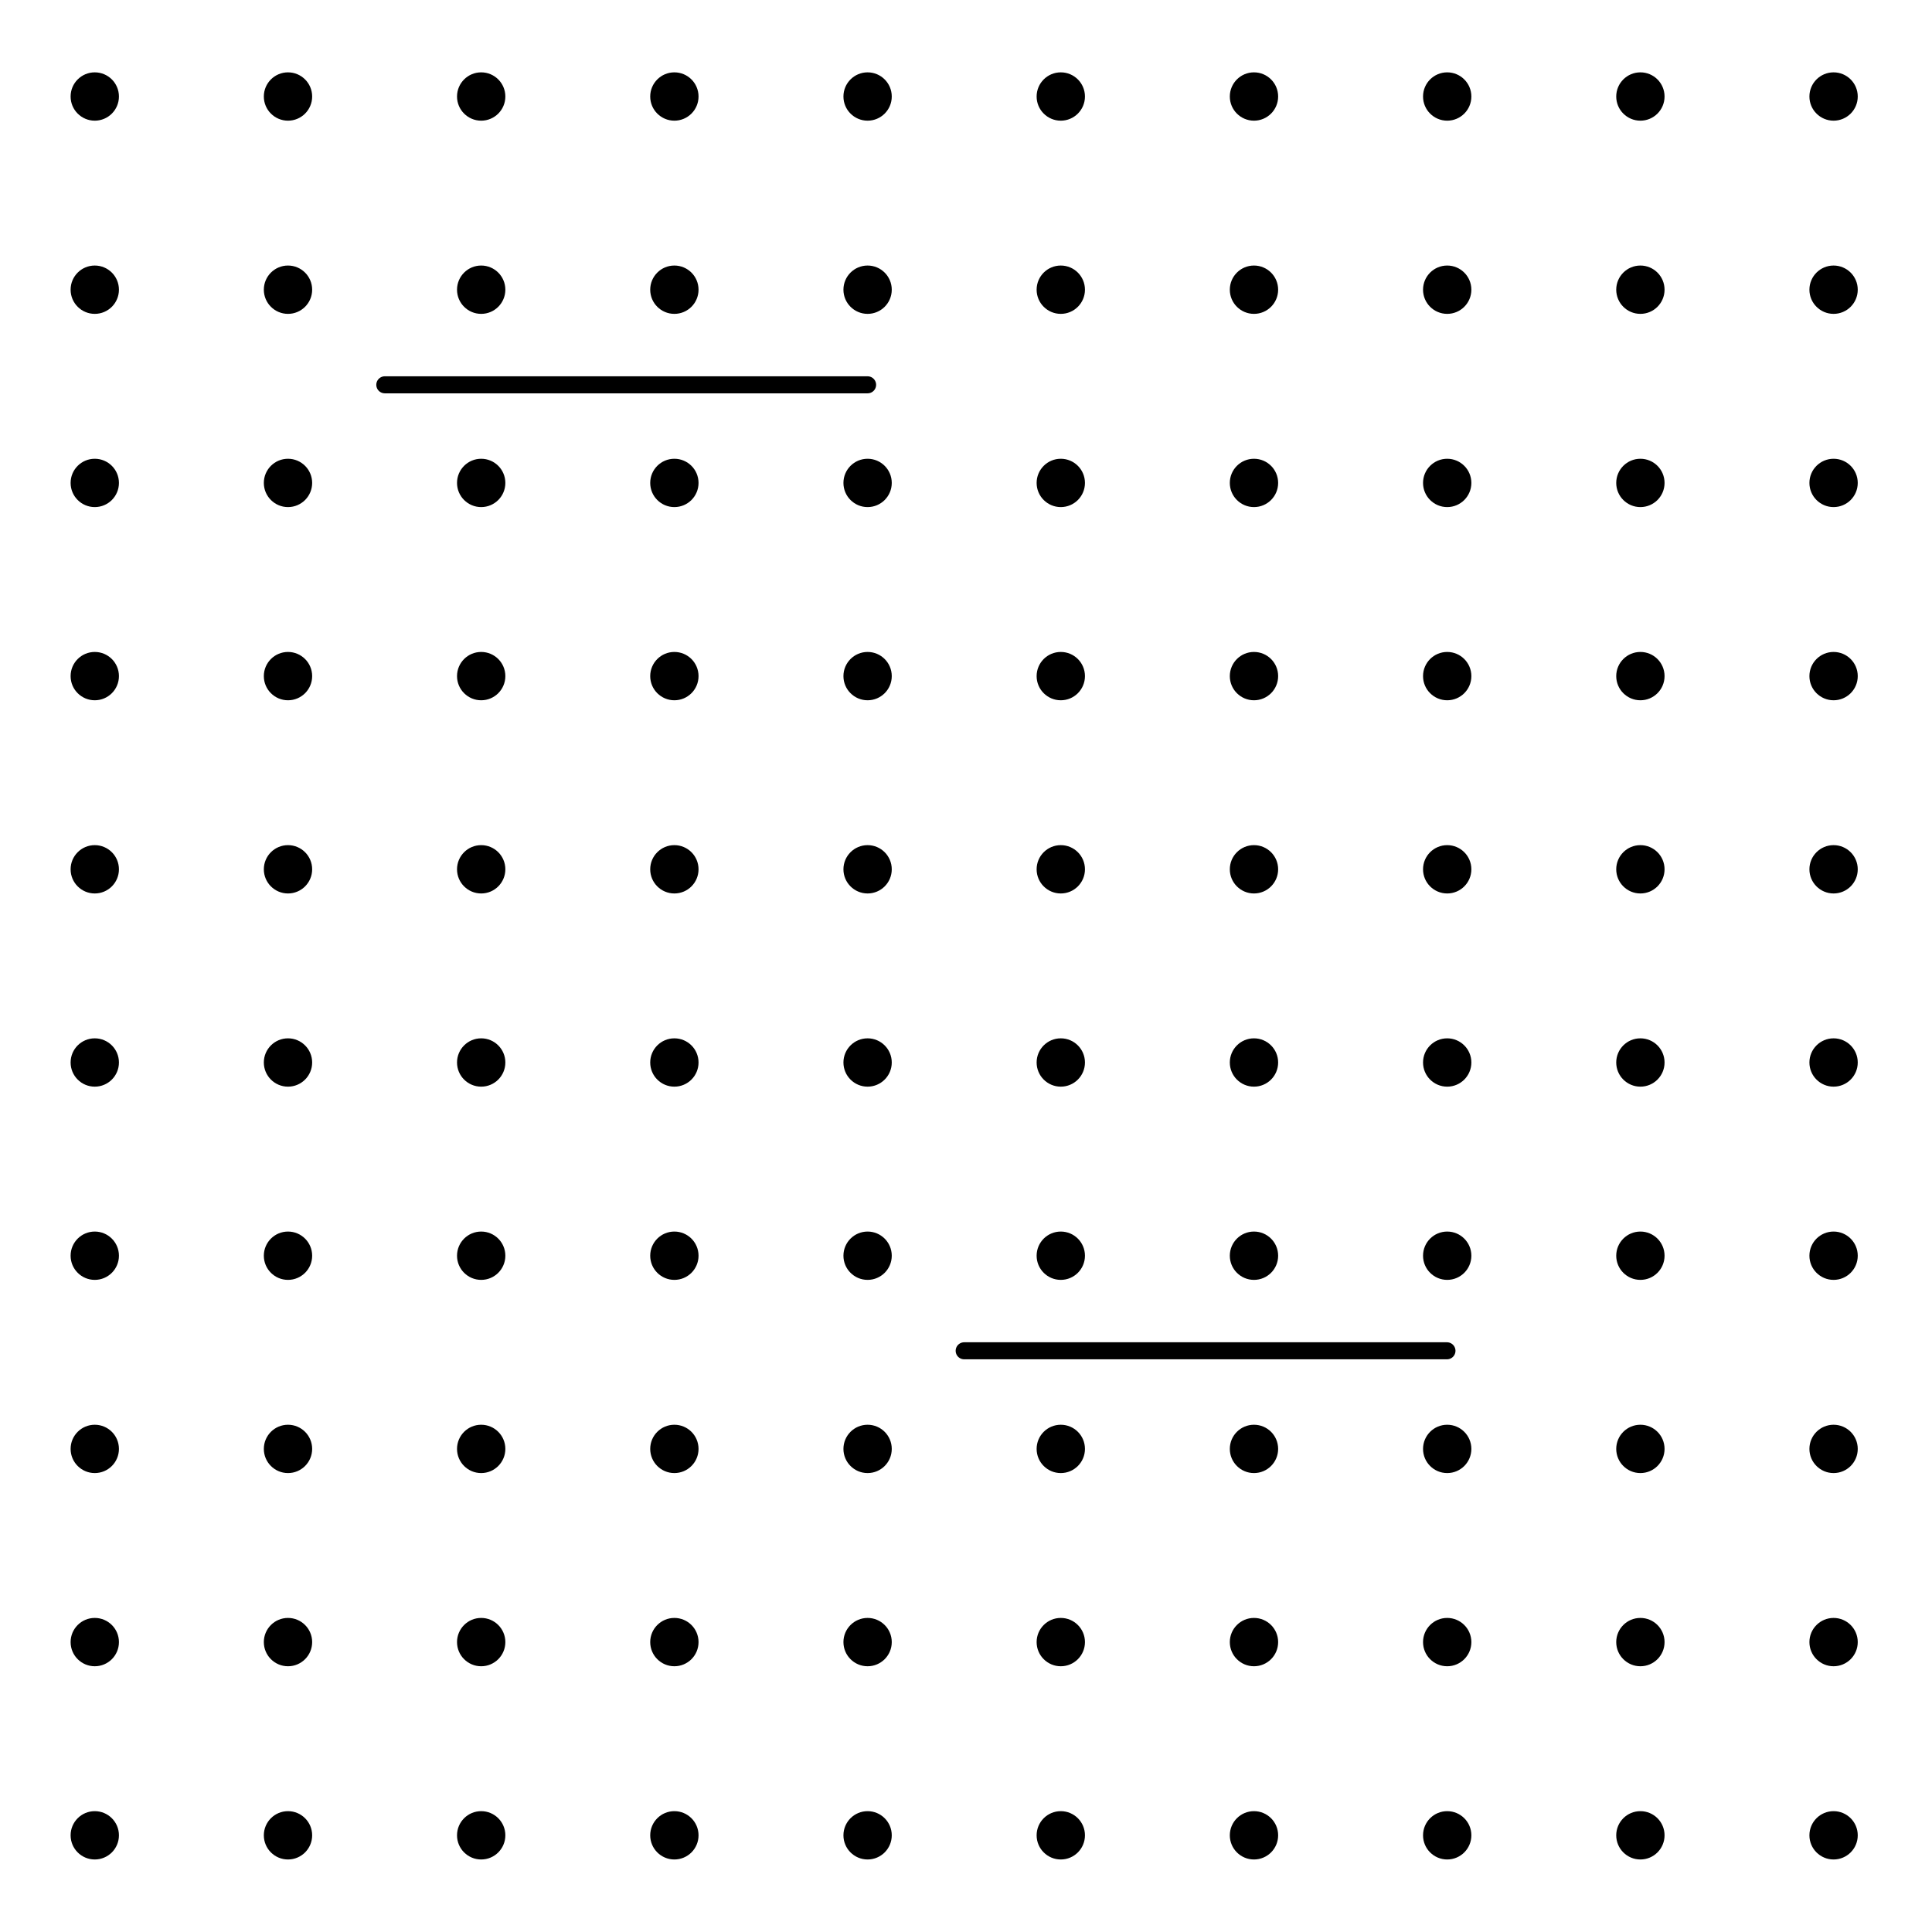 <svg xmlns="http://www.w3.org/2000/svg" width="20mm" height="20mm" viewBox="0 0 56.693 56.693"><defs><style>.a{fill:none;stroke:#000;stroke-linecap:round;stroke-miterlimit:10;stroke-width:0.5px;}</style></defs><title>15102014</title><circle cx="2.781" cy="2.832" r="0.709"/><circle cx="8.451" cy="2.832" r="0.709"/><circle cx="14.12" cy="2.832" r="0.709"/><circle cx="19.789" cy="2.832" r="0.709"/><circle cx="25.459" cy="2.832" r="0.709"/><circle cx="31.128" cy="2.832" r="0.709"/><circle cx="36.797" cy="2.832" r="0.709"/><circle cx="42.467" cy="2.832" r="0.709"/><circle cx="48.136" cy="2.832" r="0.709"/><circle cx="53.805" cy="2.832" r="0.709"/><circle cx="2.781" cy="8.501" r="0.709"/><circle cx="8.451" cy="8.501" r="0.709"/><circle cx="14.12" cy="8.501" r="0.709"/><circle cx="19.789" cy="8.501" r="0.709"/><circle cx="25.459" cy="8.501" r="0.709"/><circle cx="31.128" cy="8.501" r="0.709"/><circle cx="36.797" cy="8.501" r="0.709"/><circle cx="42.467" cy="8.501" r="0.709"/><circle cx="48.136" cy="8.501" r="0.709"/><circle cx="53.805" cy="8.501" r="0.709"/><circle cx="2.781" cy="14.171" r="0.709"/><circle cx="8.451" cy="14.171" r="0.709"/><circle cx="14.12" cy="14.171" r="0.709"/><circle cx="19.789" cy="14.171" r="0.709"/><circle cx="25.459" cy="14.171" r="0.709"/><circle cx="31.128" cy="14.171" r="0.709"/><circle cx="36.797" cy="14.171" r="0.709"/><circle cx="42.467" cy="14.171" r="0.709"/><circle cx="48.136" cy="14.171" r="0.709"/><circle cx="53.805" cy="14.171" r="0.709"/><circle cx="2.781" cy="19.84" r="0.709"/><circle cx="8.451" cy="19.84" r="0.709"/><circle cx="14.12" cy="19.84" r="0.709"/><circle cx="19.789" cy="19.84" r="0.709"/><circle cx="25.459" cy="19.84" r="0.709"/><circle cx="31.128" cy="19.84" r="0.709"/><circle cx="36.797" cy="19.84" r="0.709"/><circle cx="42.467" cy="19.84" r="0.709"/><circle cx="48.136" cy="19.84" r="0.709"/><circle cx="53.805" cy="19.84" r="0.709"/><circle cx="2.781" cy="25.509" r="0.709"/><circle cx="8.451" cy="25.509" r="0.709"/><circle cx="14.12" cy="25.509" r="0.709"/><circle cx="19.789" cy="25.509" r="0.709"/><circle cx="25.459" cy="25.509" r="0.709"/><circle cx="31.128" cy="25.509" r="0.709"/><circle cx="36.797" cy="25.509" r="0.709"/><circle cx="42.467" cy="25.509" r="0.709"/><circle cx="48.136" cy="25.509" r="0.709"/><circle cx="53.805" cy="25.509" r="0.709"/><circle cx="2.781" cy="31.178" r="0.709"/><circle cx="8.451" cy="31.178" r="0.709"/><circle cx="14.12" cy="31.178" r="0.709"/><circle cx="19.789" cy="31.178" r="0.709"/><circle cx="25.459" cy="31.178" r="0.709"/><circle cx="31.128" cy="31.178" r="0.709"/><circle cx="36.797" cy="31.178" r="0.709"/><circle cx="42.467" cy="31.178" r="0.709"/><circle cx="48.136" cy="31.178" r="0.709"/><circle cx="53.805" cy="31.178" r="0.709"/><circle cx="2.781" cy="36.848" r="0.709"/><circle cx="8.451" cy="36.848" r="0.709"/><circle cx="14.12" cy="36.848" r="0.709"/><circle cx="19.789" cy="36.848" r="0.709"/><circle cx="25.459" cy="36.848" r="0.709"/><circle cx="31.128" cy="36.848" r="0.709"/><circle cx="36.797" cy="36.848" r="0.709"/><circle cx="42.467" cy="36.848" r="0.709"/><circle cx="48.136" cy="36.848" r="0.709"/><circle cx="53.805" cy="36.848" r="0.709"/><circle cx="2.781" cy="42.517" r="0.709"/><circle cx="8.451" cy="42.517" r="0.709"/><circle cx="14.12" cy="42.517" r="0.709"/><circle cx="19.789" cy="42.517" r="0.709"/><circle cx="25.459" cy="42.517" r="0.709"/><circle cx="31.128" cy="42.517" r="0.709"/><circle cx="36.797" cy="42.517" r="0.709"/><circle cx="42.467" cy="42.517" r="0.709"/><circle cx="48.136" cy="42.517" r="0.709"/><circle cx="53.805" cy="42.517" r="0.709"/><circle cx="2.781" cy="48.186" r="0.709"/><circle cx="8.451" cy="48.186" r="0.709"/><circle cx="14.12" cy="48.186" r="0.709"/><circle cx="19.789" cy="48.186" r="0.709"/><circle cx="25.459" cy="48.186" r="0.709"/><circle cx="31.128" cy="48.186" r="0.709"/><circle cx="36.797" cy="48.186" r="0.709"/><circle cx="42.467" cy="48.186" r="0.709"/><circle cx="48.136" cy="48.186" r="0.709"/><circle cx="53.805" cy="48.186" r="0.709"/><circle cx="2.781" cy="53.856" r="0.709"/><circle cx="8.451" cy="53.856" r="0.709"/><circle cx="14.12" cy="53.856" r="0.709"/><circle cx="19.789" cy="53.856" r="0.709"/><circle cx="25.459" cy="53.856" r="0.709"/><circle cx="31.128" cy="53.856" r="0.709"/><circle cx="36.797" cy="53.856" r="0.709"/><circle cx="42.467" cy="53.856" r="0.709"/><circle cx="48.136" cy="53.856" r="0.709"/><circle cx="53.805" cy="53.856" r="0.709"/><line class="a" x1="11.292" y1="11.292" x2="25.459" y2="11.292"/><line class="a" x1="28.293" y1="39.638" x2="42.46" y2="39.638"/></svg>